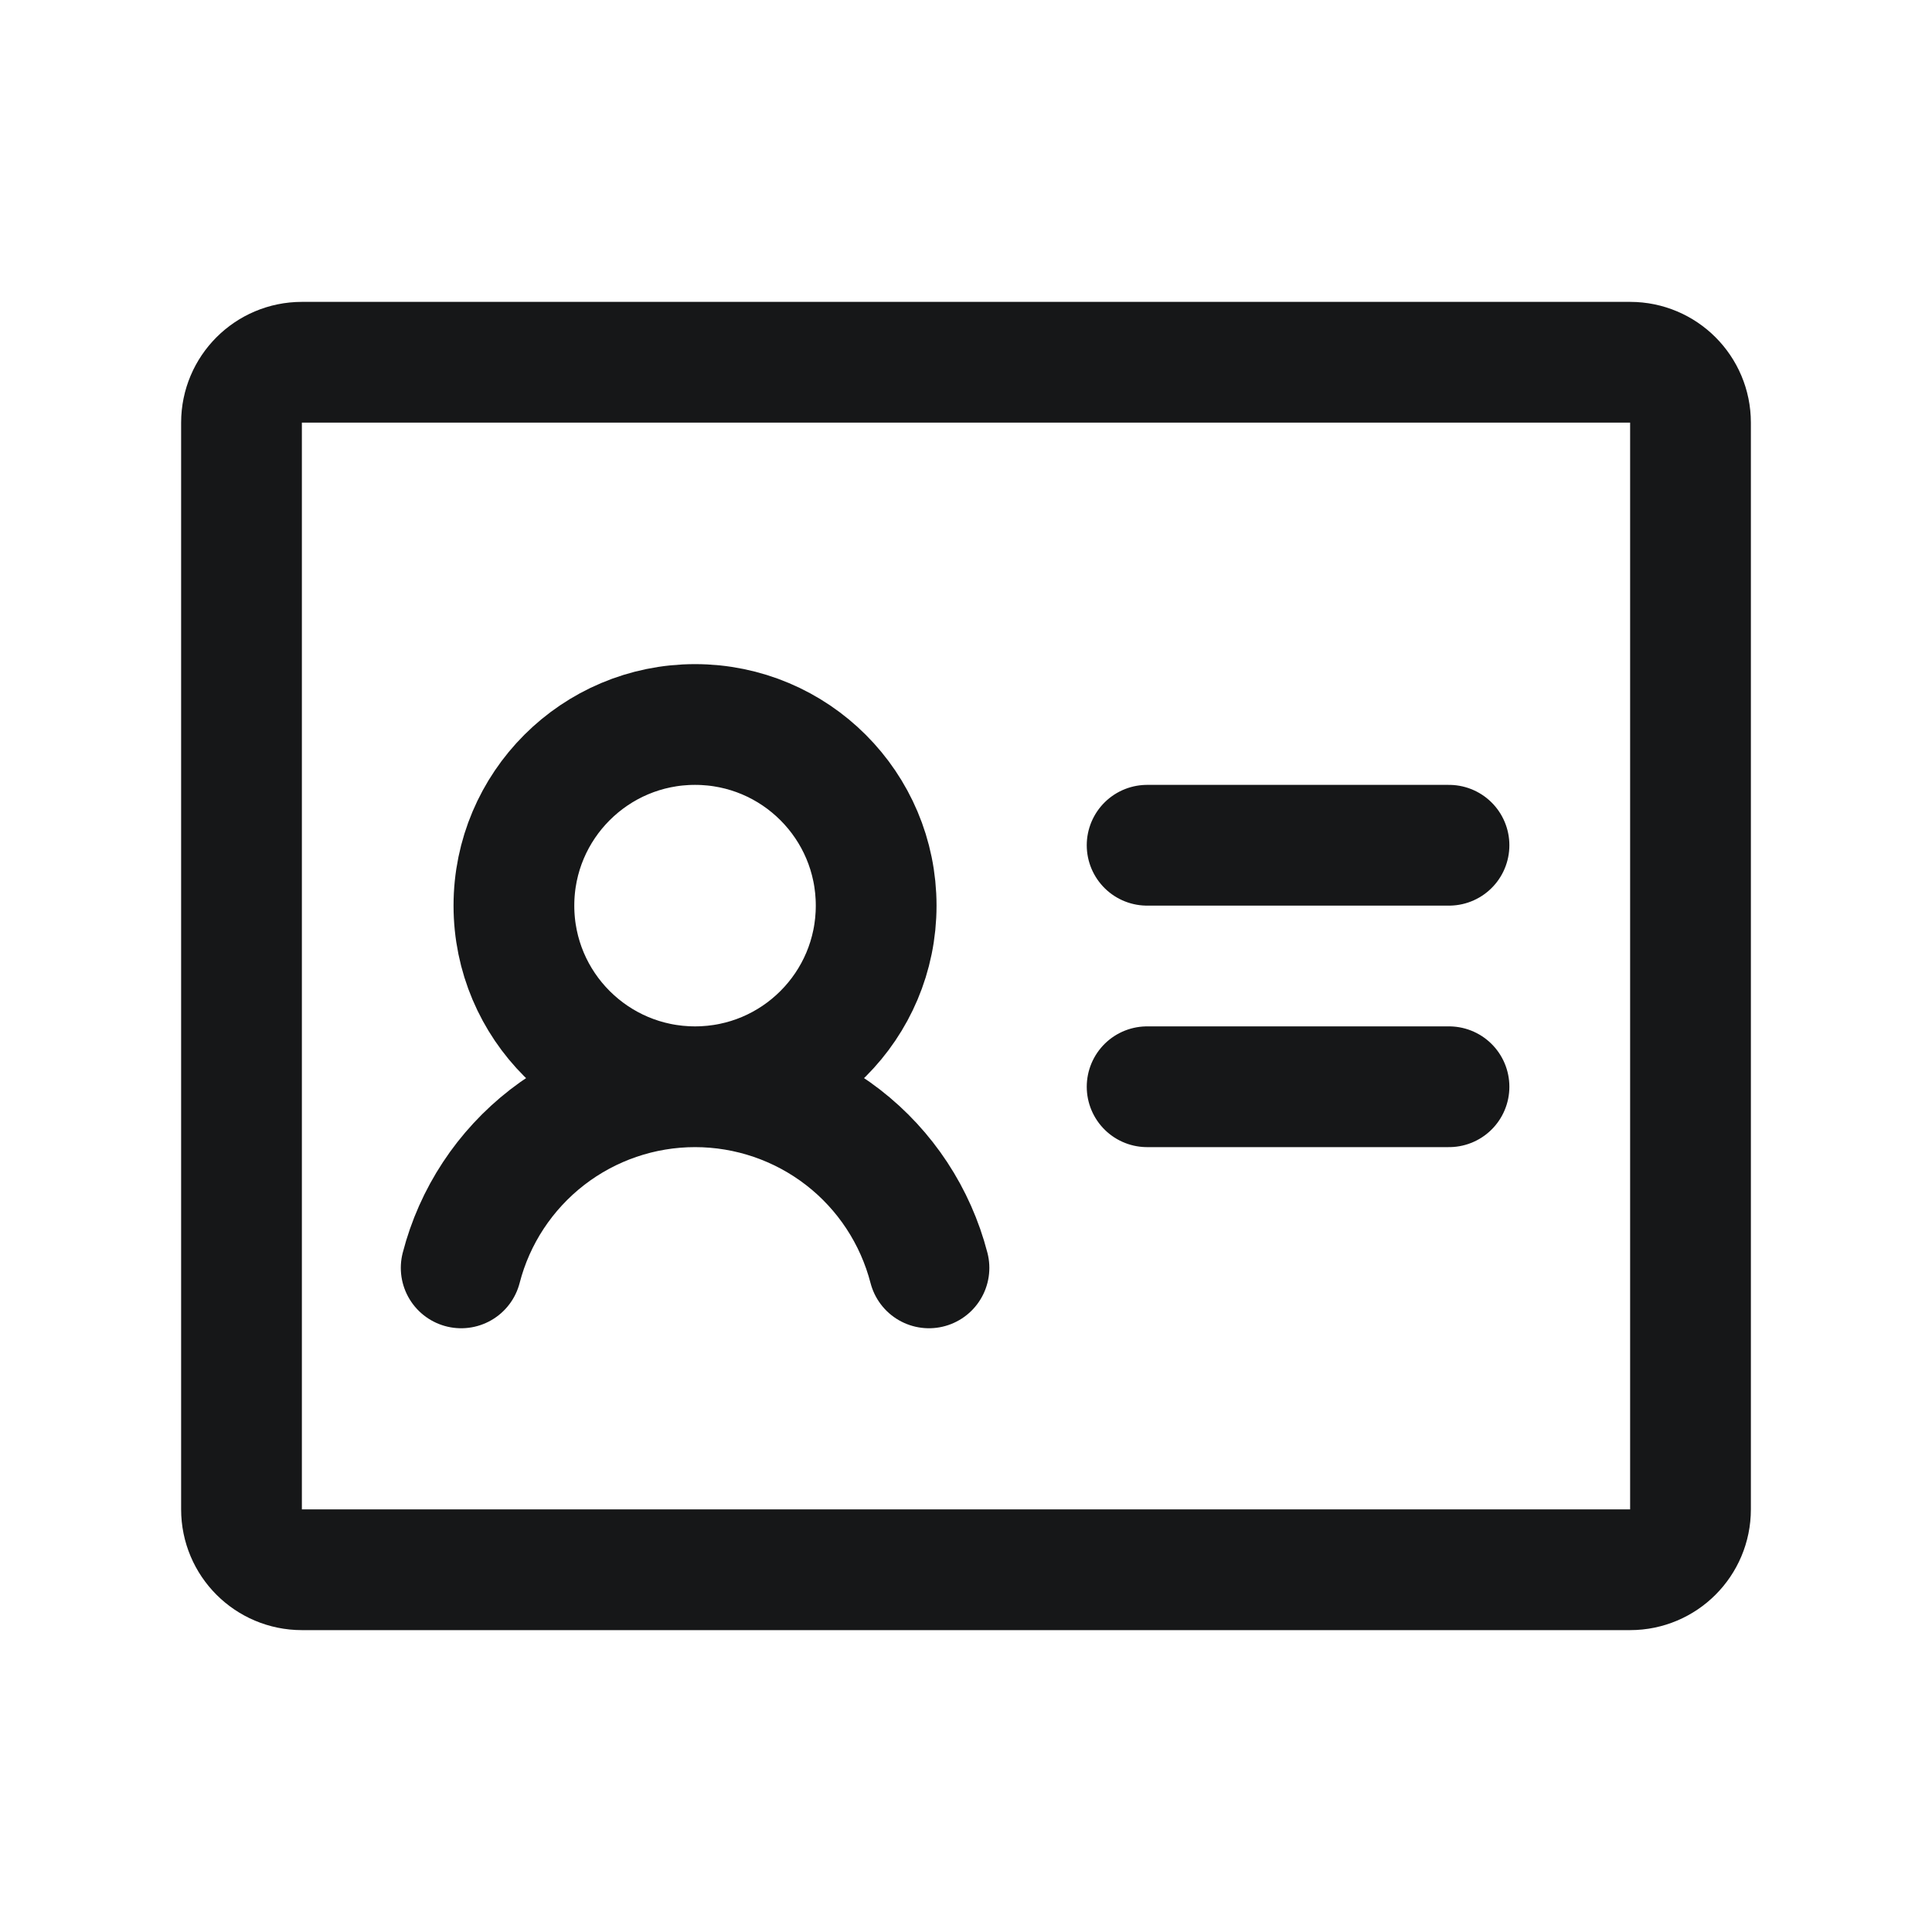 <svg width="24" height="24" viewBox="0 0 24 24" fill="none" xmlns="http://www.w3.org/2000/svg">
<path d="M14.25 13.5H18M5.729 15.75C5.895 15.106 6.271 14.536 6.797 14.128C7.323 13.721 7.969 13.5 8.634 13.5M8.634 13.5C9.299 13.5 9.946 13.721 10.472 14.128C10.998 14.535 11.373 15.106 11.54 15.75M8.634 13.5C9.877 13.5 10.884 12.493 10.884 11.25C10.884 10.007 9.877 9 8.634 9C7.392 9 6.384 10.007 6.384 11.25C6.384 12.493 7.392 13.5 8.634 13.5ZM14.25 10.5H18M3.75 4.5H20.25C20.664 4.5 21 4.836 21 5.25V18.75C21 19.164 20.664 19.5 20.25 19.5H3.75C3.336 19.5 3 19.164 3 18.75V5.25C3 4.836 3.336 4.5 3.75 4.5Z" stroke="#161718" stroke-width="1.5" stroke-linecap="round" stroke-linejoin="round"/>
</svg>

